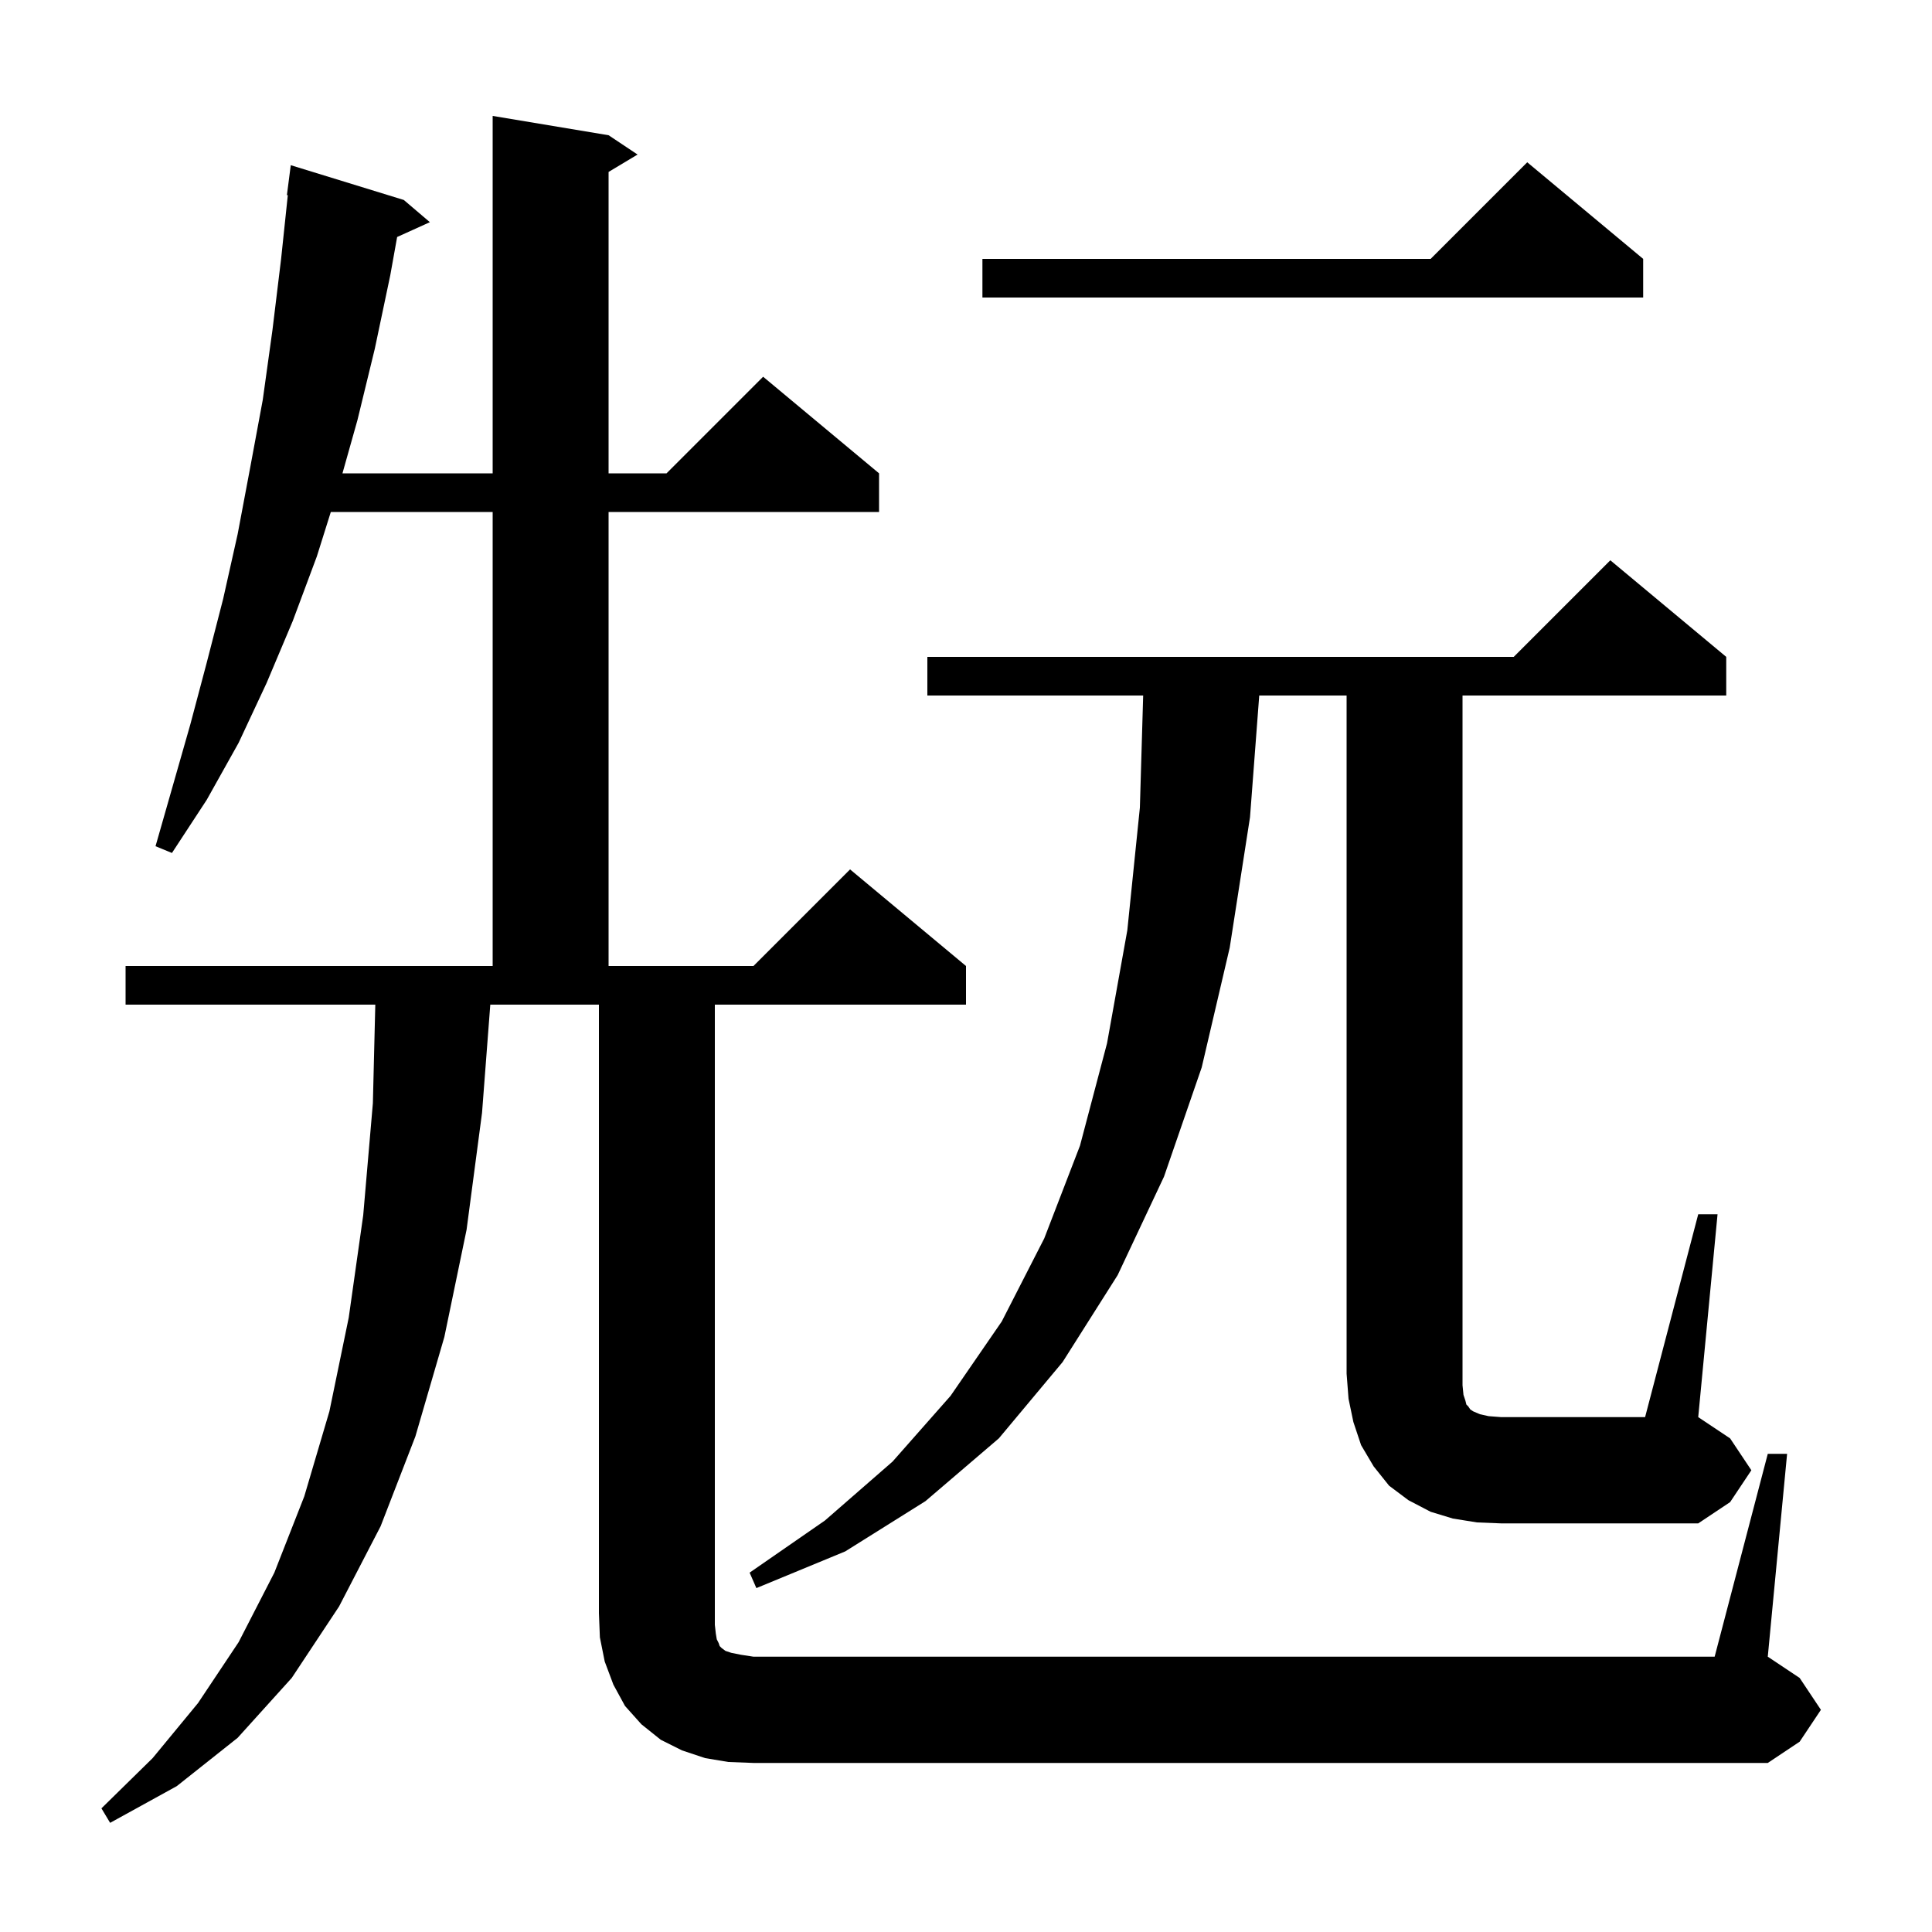 <svg xmlns="http://www.w3.org/2000/svg" xmlns:xlink="http://www.w3.org/1999/xlink" version="1.1" baseProfile="full" viewBox="0 0 200 200" width="200" height="200">
<g fill="black">
<path d="M 75.4 182.4 L 73.0 182.0 L 70.6 181.2 L 68.4 180.1 L 66.4 178.5 L 64.7 176.6 L 63.5 174.4 L 62.6 172.0 L 62.1 169.5 L 62.0 167.0 L 62.0 104.0 L 50.755 104.0 L 49.9 115.2 L 48.3 127.3 L 46.0 138.4 L 43.0 148.7 L 39.4 158.0 L 35.1 166.3 L 30.2 173.7 L 24.6 179.9 L 18.3 184.9 L 11.4 188.7 L 10.5 187.2 L 15.8 182.0 L 20.5 176.3 L 24.7 170.0 L 28.4 162.8 L 31.5 154.9 L 34.1 146.1 L 36.1 136.4 L 37.6 125.8 L 38.6 114.2 L 38.851 104.0 L 13.0 104.0 L 13.0 100.0 L 51.0 100.0 L 51.0 53.0 L 34.246 53.0 L 32.8 57.6 L 30.3 64.3 L 27.6 70.7 L 24.7 76.9 L 21.4 82.8 L 17.8 88.3 L 16.1 87.6 L 19.7 75.0 L 21.4 68.6 L 23.1 62.0 L 24.6 55.3 L 25.9 48.4 L 27.2 41.4 L 28.2 34.2 L 29.1 26.8 L 29.794 20.204 L 29.7 20.2 L 30.1 17.1 L 41.8 20.7 L 44.5 23.0 L 41.112 24.534 L 40.4 28.5 L 38.8 36.1 L 37.0 43.5 L 35.451 49.0 L 51.0 49.0 L 51.0 12.0 L 63.0 14.0 L 66.0 16.0 L 63.0 17.8 L 63.0 49.0 L 69.0 49.0 L 79.0 39.0 L 91.0 49.0 L 91.0 53.0 L 63.0 53.0 L 63.0 100.0 L 78.0 100.0 L 88.0 90.0 L 100.0 100.0 L 100.0 104.0 L 74.0 104.0 L 74.0 168.2 L 74.1 169.1 L 74.2 169.7 L 74.4 170.1 L 74.5 170.4 L 74.7 170.6 L 75.1 170.9 L 75.7 171.1 L 76.7 171.3 L 78.0 171.5 L 177.5 171.5 L 183.0 150.5 L 185.0 150.5 L 183.0 171.5 L 186.3 173.7 L 188.5 177.0 L 186.3 180.3 L 183.0 182.5 L 78.0 182.5 Z M 175.8 125.7 L 177.8 125.7 L 175.8 146.7 L 179.1 148.9 L 181.3 152.2 L 179.1 155.5 L 175.8 157.7 L 155.4 157.7 L 152.9 157.6 L 150.4 157.2 L 148.1 156.5 L 145.8 155.3 L 143.8 153.8 L 142.2 151.8 L 140.9 149.6 L 140.1 147.2 L 139.6 144.8 L 139.4 142.2 L 139.4 72.0 L 130.356 72.0 L 129.4 84.6 L 127.3 98.1 L 124.4 110.5 L 120.5 121.8 L 115.7 132.0 L 110.0 141.0 L 103.4 148.9 L 95.8 155.4 L 87.5 160.6 L 78.3 164.4 L 77.6 162.8 L 85.4 157.4 L 92.4 151.3 L 98.4 144.5 L 103.7 136.8 L 108.1 128.2 L 111.8 118.6 L 114.6 108.0 L 116.7 96.3 L 118.0 83.6 L 118.341 72.0 L 96.0 72.0 L 96.0 68.0 L 156.7 68.0 L 166.7 58.0 L 178.7 68.0 L 178.7 72.0 L 151.4 72.0 L 151.4 143.4 L 151.5 144.4 L 151.7 145.0 L 151.8 145.4 L 152.0 145.6 L 152.2 145.9 L 152.5 146.1 L 153.2 146.4 L 154.1 146.6 L 155.4 146.7 L 170.3 146.7 Z M 170.1 26.8 L 170.1 30.8 L 101.7 30.8 L 101.7 26.8 L 148.1 26.8 L 158.1 16.8 Z " />
</g>
</svg>
